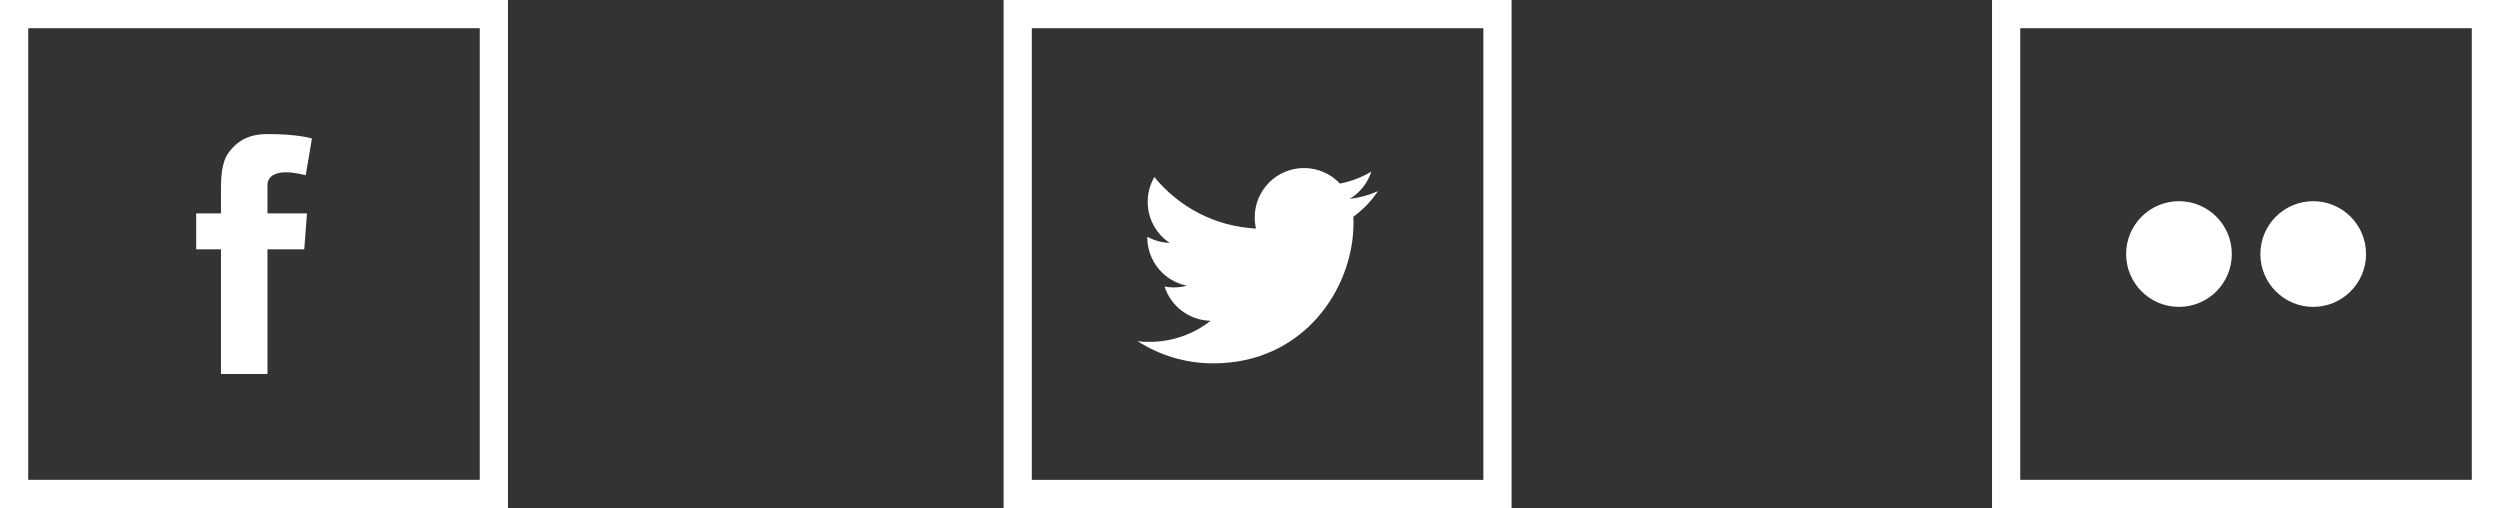 <?xml version="1.0" encoding="utf-8"?>
<!-- Generator: Adobe Illustrator 16.2.1, SVG Export Plug-In . SVG Version: 6.00 Build 0)  -->
<!DOCTYPE svg PUBLIC "-//W3C//DTD SVG 1.1 Tiny//EN" "http://www.w3.org/Graphics/SVG/1.1/DTD/svg11-tiny.dtd">
<svg version="1.1" baseProfile="tiny" id="Layer_1" xmlns="http://www.w3.org/2000/svg" xmlns:xlink="http://www.w3.org/1999/xlink"
	 x="0px" y="0px" width="177.254px" height="36.021px" viewBox="0 0 177.254 36.021" xml:space="preserve">
<rect x="0" y="0" width="177.254" height="36.021" fill="#333333" stroke="none"/>
<g>
	<path fill="none" d="M73.157,34.021h32.016V2H73.157V34.021z M82.571,20.318c0.213,0.041,0.432,0.062,0.657,0.062
		c0.32,0,0.628-0.041,0.922-0.123c-1.6-0.32-2.805-1.733-2.805-3.428v-0.043c0.472,0.261,1.011,0.419,1.584,0.437
		c-0.938-0.627-1.555-1.698-1.555-2.909c0-0.641,0.172-1.241,0.473-1.76c1.725,2.117,4.3,3.507,7.205,3.653
		c-0.061-0.256-0.09-0.521-0.09-0.796c0-1.929,1.564-3.496,3.493-3.496c1.007,0,1.915,0.425,2.552,1.104
		c0.798-0.156,1.545-0.446,2.22-0.847c-0.26,0.816-0.814,1.501-1.536,1.934c0.706-0.085,1.381-0.273,2.007-0.551
		c-0.467,0.701-1.061,1.316-1.744,1.81c0.008,0.149,0.011,0.3,0.011,0.452c0,4.621-3.516,9.947-9.945,9.947
		c-1.974,0-3.811-0.579-5.358-1.57c0.273,0.032,0.552,0.047,0.834,0.047c1.637,0,3.145-0.558,4.341-1.495
		C84.307,22.718,83.016,21.706,82.571,20.318z"/>
	<path fill="none" d="M2,34.021h32.016V2H2V34.021z M13.909,15.131h1.758v-1.709c0-0.754,0.019-1.916,0.567-2.636
		c0.576-0.763,1.368-1.281,2.729-1.281c2.218,0,3.152,0.316,3.152,0.316l-0.439,2.606c0,0-0.733-0.212-1.417-0.212
		s-1.296,0.245-1.296,0.929v1.987h2.804l-0.195,2.545h-2.609v8.841h-3.296v-8.841h-1.758V15.131z"/>
	<path fill="none" d="M143.238,34.021h32.016V2h-32.016V34.021z M164.012,14.264c2.068,0,3.745,1.678,3.745,3.747
		c0,2.069-1.677,3.747-3.745,3.747c-2.072,0-3.748-1.678-3.748-3.747C160.264,15.942,161.939,14.264,164.012,14.264z
		 M154.493,14.264c2.071,0,3.748,1.678,3.748,3.747c0,2.069-1.677,3.747-3.748,3.747c-2.068,0-3.744-1.678-3.744-3.747
		C150.749,15.942,152.425,14.264,154.493,14.264z"/>
	<path fill="#FFFFFF" d="M71.157,0v36.021h36.016V0H71.157z M105.173,34.021H73.157V2h32.016V34.021z"/>
	<path fill="#FFFFFF" d="M0,0v36.021h36.016V0H0z M34.016,34.021H2V2h32.016V34.021z"/>
	<path fill="#FFFFFF" d="M141.238,0v36.021h36.016V0H141.238z M175.254,34.021h-32.016V2h32.016V34.021z"/>
	<path fill="#FFFFFF" d="M80.662,24.193c1.547,0.991,3.384,1.57,5.358,1.57c6.43,0,9.945-5.326,9.945-9.947
		c0-0.152-0.003-0.303-0.011-0.452c0.684-0.494,1.277-1.109,1.744-1.81c-0.626,0.278-1.301,0.466-2.007,0.551
		c0.722-0.433,1.276-1.118,1.536-1.934c-0.675,0.401-1.422,0.691-2.22,0.847c-0.637-0.679-1.545-1.104-2.552-1.104
		c-1.929,0-3.493,1.567-3.493,3.496c0,0.275,0.029,0.54,0.09,0.796c-2.905-0.146-5.48-1.536-7.205-3.653
		c-0.301,0.519-0.473,1.119-0.473,1.76c0,1.211,0.617,2.282,1.555,2.909c-0.573-0.018-1.112-0.176-1.584-0.437v0.043
		c0,1.695,1.205,3.108,2.805,3.428c-0.294,0.082-0.602,0.123-0.922,0.123c-0.225,0-0.444-0.021-0.657-0.062
		c0.444,1.388,1.735,2.399,3.265,2.427c-1.196,0.938-2.704,1.495-4.341,1.495C81.213,24.24,80.935,24.226,80.662,24.193z"/>
	<path fill="#FFFFFF" d="M15.667,26.517h3.296v-8.841h2.609l0.195-2.545h-2.804v-1.987c0-0.684,0.612-0.929,1.296-0.929
		s1.417,0.212,1.417,0.212l0.439-2.606c0,0-0.934-0.316-3.152-0.316c-1.361,0-2.153,0.518-2.729,1.281
		c-0.548,0.72-0.567,1.882-0.567,2.636v1.709h-1.758v2.545h1.758V26.517z"/>
	<path fill="#FFFFFF" d="M164.012,21.758c2.068,0,3.745-1.678,3.745-3.747c0-2.069-1.677-3.747-3.745-3.747
		c-2.072,0-3.748,1.678-3.748,3.747C160.264,20.08,161.939,21.758,164.012,21.758z"/>
	<circle fill="#FFFFFF" cx="154.493" cy="18.011" r="3.747"/>
</g>
</svg>
